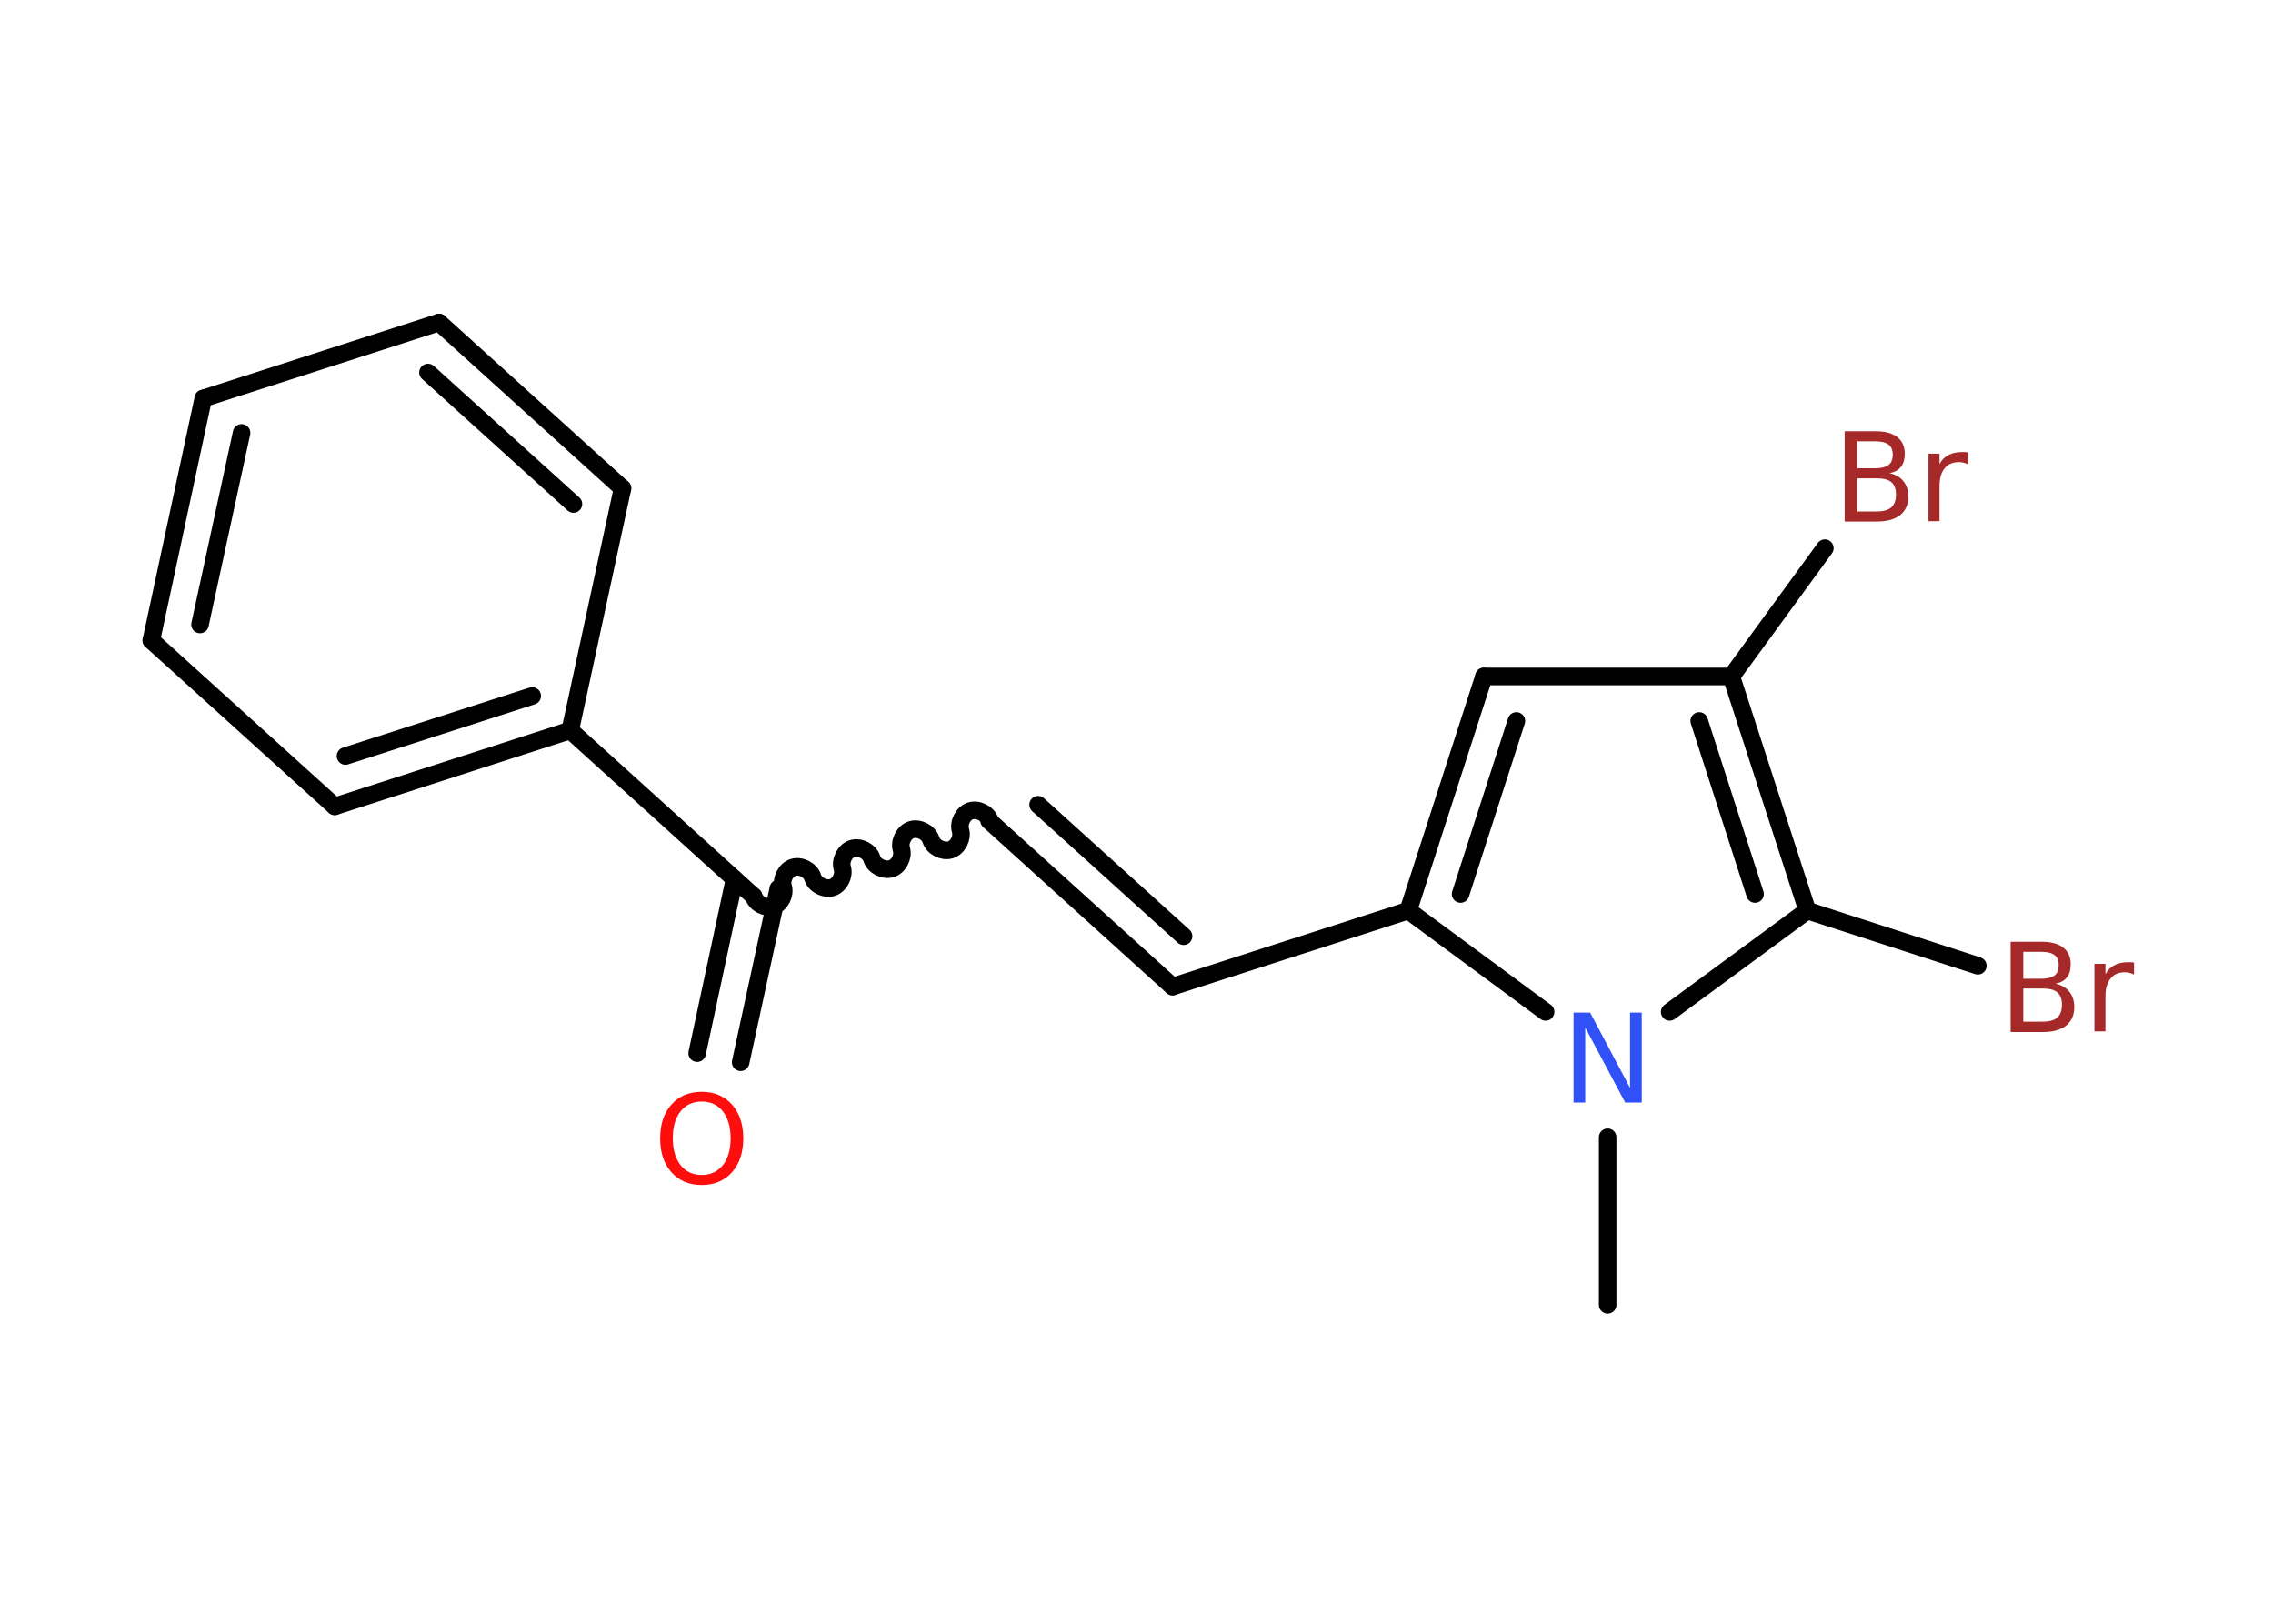 <?xml version='1.0' encoding='UTF-8'?>
<!DOCTYPE svg PUBLIC "-//W3C//DTD SVG 1.1//EN" "http://www.w3.org/Graphics/SVG/1.1/DTD/svg11.dtd">
<svg version='1.2' xmlns='http://www.w3.org/2000/svg' xmlns:xlink='http://www.w3.org/1999/xlink' width='70.0mm' height='50.0mm' viewBox='0 0 70.0 50.0'>
  <desc>Generated by the Chemistry Development Kit (http://github.com/cdk)</desc>
  <g stroke-linecap='round' stroke-linejoin='round' stroke='#000000' stroke-width='.54' fill='#A62929'>
    <rect x='.0' y='.0' width='70.0' height='50.0' fill='#FFFFFF' stroke='none'/>
    <g id='mol1' class='mol'>
      <line id='mol1bnd1' class='bond' x1='49.51' y1='40.18' x2='49.51' y2='35.02'/>
      <line id='mol1bnd2' class='bond' x1='47.6' y1='31.16' x2='43.37' y2='28.04'/>
      <line id='mol1bnd3' class='bond' x1='43.37' y1='28.04' x2='36.11' y2='30.38'/>
      <g id='mol1bnd4' class='bond'>
        <line x1='36.11' y1='30.38' x2='30.46' y2='25.27'/>
        <line x1='36.45' y1='28.83' x2='31.97' y2='24.78'/>
      </g>
      <path id='mol1bnd5' class='bond' d='M23.21 27.6c.07 .23 .37 .38 .6 .31c.23 -.07 .38 -.37 .31 -.6c-.07 -.23 .08 -.53 .31 -.6c.23 -.07 .53 .08 .6 .31c.07 .23 .37 .38 .6 .31c.23 -.07 .38 -.37 .31 -.6c-.07 -.23 .08 -.53 .31 -.6c.23 -.07 .53 .08 .6 .31c.07 .23 .37 .38 .6 .31c.23 -.07 .38 -.37 .31 -.6c-.07 -.23 .08 -.53 .31 -.6c.23 -.07 .53 .08 .6 .31c.07 .23 .37 .38 .6 .31c.23 -.07 .38 -.37 .31 -.6c-.07 -.23 .08 -.53 .31 -.6c.23 -.07 .53 .08 .6 .31' fill='none' stroke='#000000' stroke-width='.54'/>
      <g id='mol1bnd6' class='bond'>
        <line x1='23.97' y1='27.36' x2='22.81' y2='32.71'/>
        <line x1='22.62' y1='27.07' x2='21.47' y2='32.43'/>
      </g>
      <line id='mol1bnd7' class='bond' x1='23.21' y1='27.6' x2='17.56' y2='22.49'/>
      <g id='mol1bnd8' class='bond'>
        <line x1='10.31' y1='24.83' x2='17.56' y2='22.49'/>
        <line x1='10.64' y1='23.28' x2='16.39' y2='21.43'/>
      </g>
      <line id='mol1bnd9' class='bond' x1='10.31' y1='24.83' x2='4.66' y2='19.72'/>
      <g id='mol1bnd10' class='bond'>
        <line x1='6.26' y1='12.27' x2='4.66' y2='19.72'/>
        <line x1='7.44' y1='13.33' x2='6.16' y2='19.23'/>
      </g>
      <line id='mol1bnd11' class='bond' x1='6.26' y1='12.27' x2='13.52' y2='9.93'/>
      <g id='mol1bnd12' class='bond'>
        <line x1='19.17' y1='15.04' x2='13.52' y2='9.93'/>
        <line x1='17.66' y1='15.52' x2='13.18' y2='11.47'/>
      </g>
      <line id='mol1bnd13' class='bond' x1='17.56' y1='22.49' x2='19.17' y2='15.04'/>
      <g id='mol1bnd14' class='bond'>
        <line x1='45.7' y1='20.83' x2='43.37' y2='28.04'/>
        <line x1='46.7' y1='22.2' x2='44.98' y2='27.53'/>
      </g>
      <line id='mol1bnd15' class='bond' x1='45.7' y1='20.83' x2='53.32' y2='20.83'/>
      <line id='mol1bnd16' class='bond' x1='53.32' y1='20.83' x2='56.2' y2='16.88'/>
      <g id='mol1bnd17' class='bond'>
        <line x1='55.66' y1='28.04' x2='53.32' y2='20.83'/>
        <line x1='54.05' y1='27.53' x2='52.33' y2='22.2'/>
      </g>
      <line id='mol1bnd18' class='bond' x1='51.42' y1='31.16' x2='55.66' y2='28.04'/>
      <line id='mol1bnd19' class='bond' x1='55.66' y1='28.04' x2='60.91' y2='29.74'/>
      <path id='mol1atm2' class='atom' d='M48.47 31.18h.5l1.23 2.32v-2.32h.36v2.77h-.51l-1.23 -2.31v2.31h-.36v-2.77z' stroke='none' fill='#3050F8'/>
      <path id='mol1atm7' class='atom' d='M21.61 33.92q-.41 .0 -.65 .3q-.24 .3 -.24 .83q.0 .52 .24 .83q.24 .3 .65 .3q.41 .0 .65 -.3q.24 -.3 .24 -.83q.0 -.52 -.24 -.83q-.24 -.3 -.65 -.3zM21.61 33.62q.58 .0 .93 .39q.35 .39 .35 1.04q.0 .66 -.35 1.05q-.35 .39 -.93 .39q-.58 .0 -.93 -.39q-.35 -.39 -.35 -1.05q.0 -.65 .35 -1.04q.35 -.39 .93 -.39z' stroke='none' fill='#FF0D0D'/>
      <path id='mol1atm16' class='atom' d='M57.2 14.73v1.02h.6q.31 .0 .45 -.13q.14 -.13 .14 -.39q.0 -.26 -.14 -.38q-.14 -.12 -.45 -.12h-.6zM57.2 13.59v.83h.55q.27 .0 .41 -.1q.13 -.1 .13 -.32q.0 -.21 -.13 -.31q-.13 -.1 -.41 -.1h-.55zM56.82 13.28h.95q.43 .0 .66 .18q.23 .18 .23 .51q.0 .26 -.12 .41q-.12 .15 -.35 .19q.28 .06 .43 .25q.15 .19 .15 .47q.0 .37 -.25 .57q-.25 .2 -.72 .2h-.99v-2.77zM60.61 14.3q-.06 -.03 -.13 -.05q-.07 -.02 -.15 -.02q-.29 .0 -.44 .19q-.16 .19 -.16 .54v1.09h-.34v-2.08h.34v.32q.1 -.19 .28 -.28q.17 -.09 .42 -.09q.04 .0 .08 .0q.04 .0 .1 .01v.35z' stroke='none'/>
      <path id='mol1atm18' class='atom' d='M62.31 30.44v1.02h.6q.31 .0 .45 -.13q.14 -.13 .14 -.39q.0 -.26 -.14 -.38q-.14 -.12 -.45 -.12h-.6zM62.31 29.31v.83h.55q.27 .0 .41 -.1q.13 -.1 .13 -.32q.0 -.21 -.13 -.31q-.13 -.1 -.41 -.1h-.55zM61.93 29.0h.95q.43 .0 .66 .18q.23 .18 .23 .51q.0 .26 -.12 .41q-.12 .15 -.35 .19q.28 .06 .43 .25q.15 .19 .15 .47q.0 .37 -.25 .57q-.25 .2 -.72 .2h-.99v-2.77zM65.72 30.01q-.06 -.03 -.13 -.05q-.07 -.02 -.15 -.02q-.29 .0 -.44 .19q-.16 .19 -.16 .54v1.09h-.34v-2.08h.34v.32q.1 -.19 .28 -.28q.17 -.09 .42 -.09q.04 .0 .08 .0q.04 .0 .1 .01v.35z' stroke='none'/>
    </g>
  </g>
</svg>
